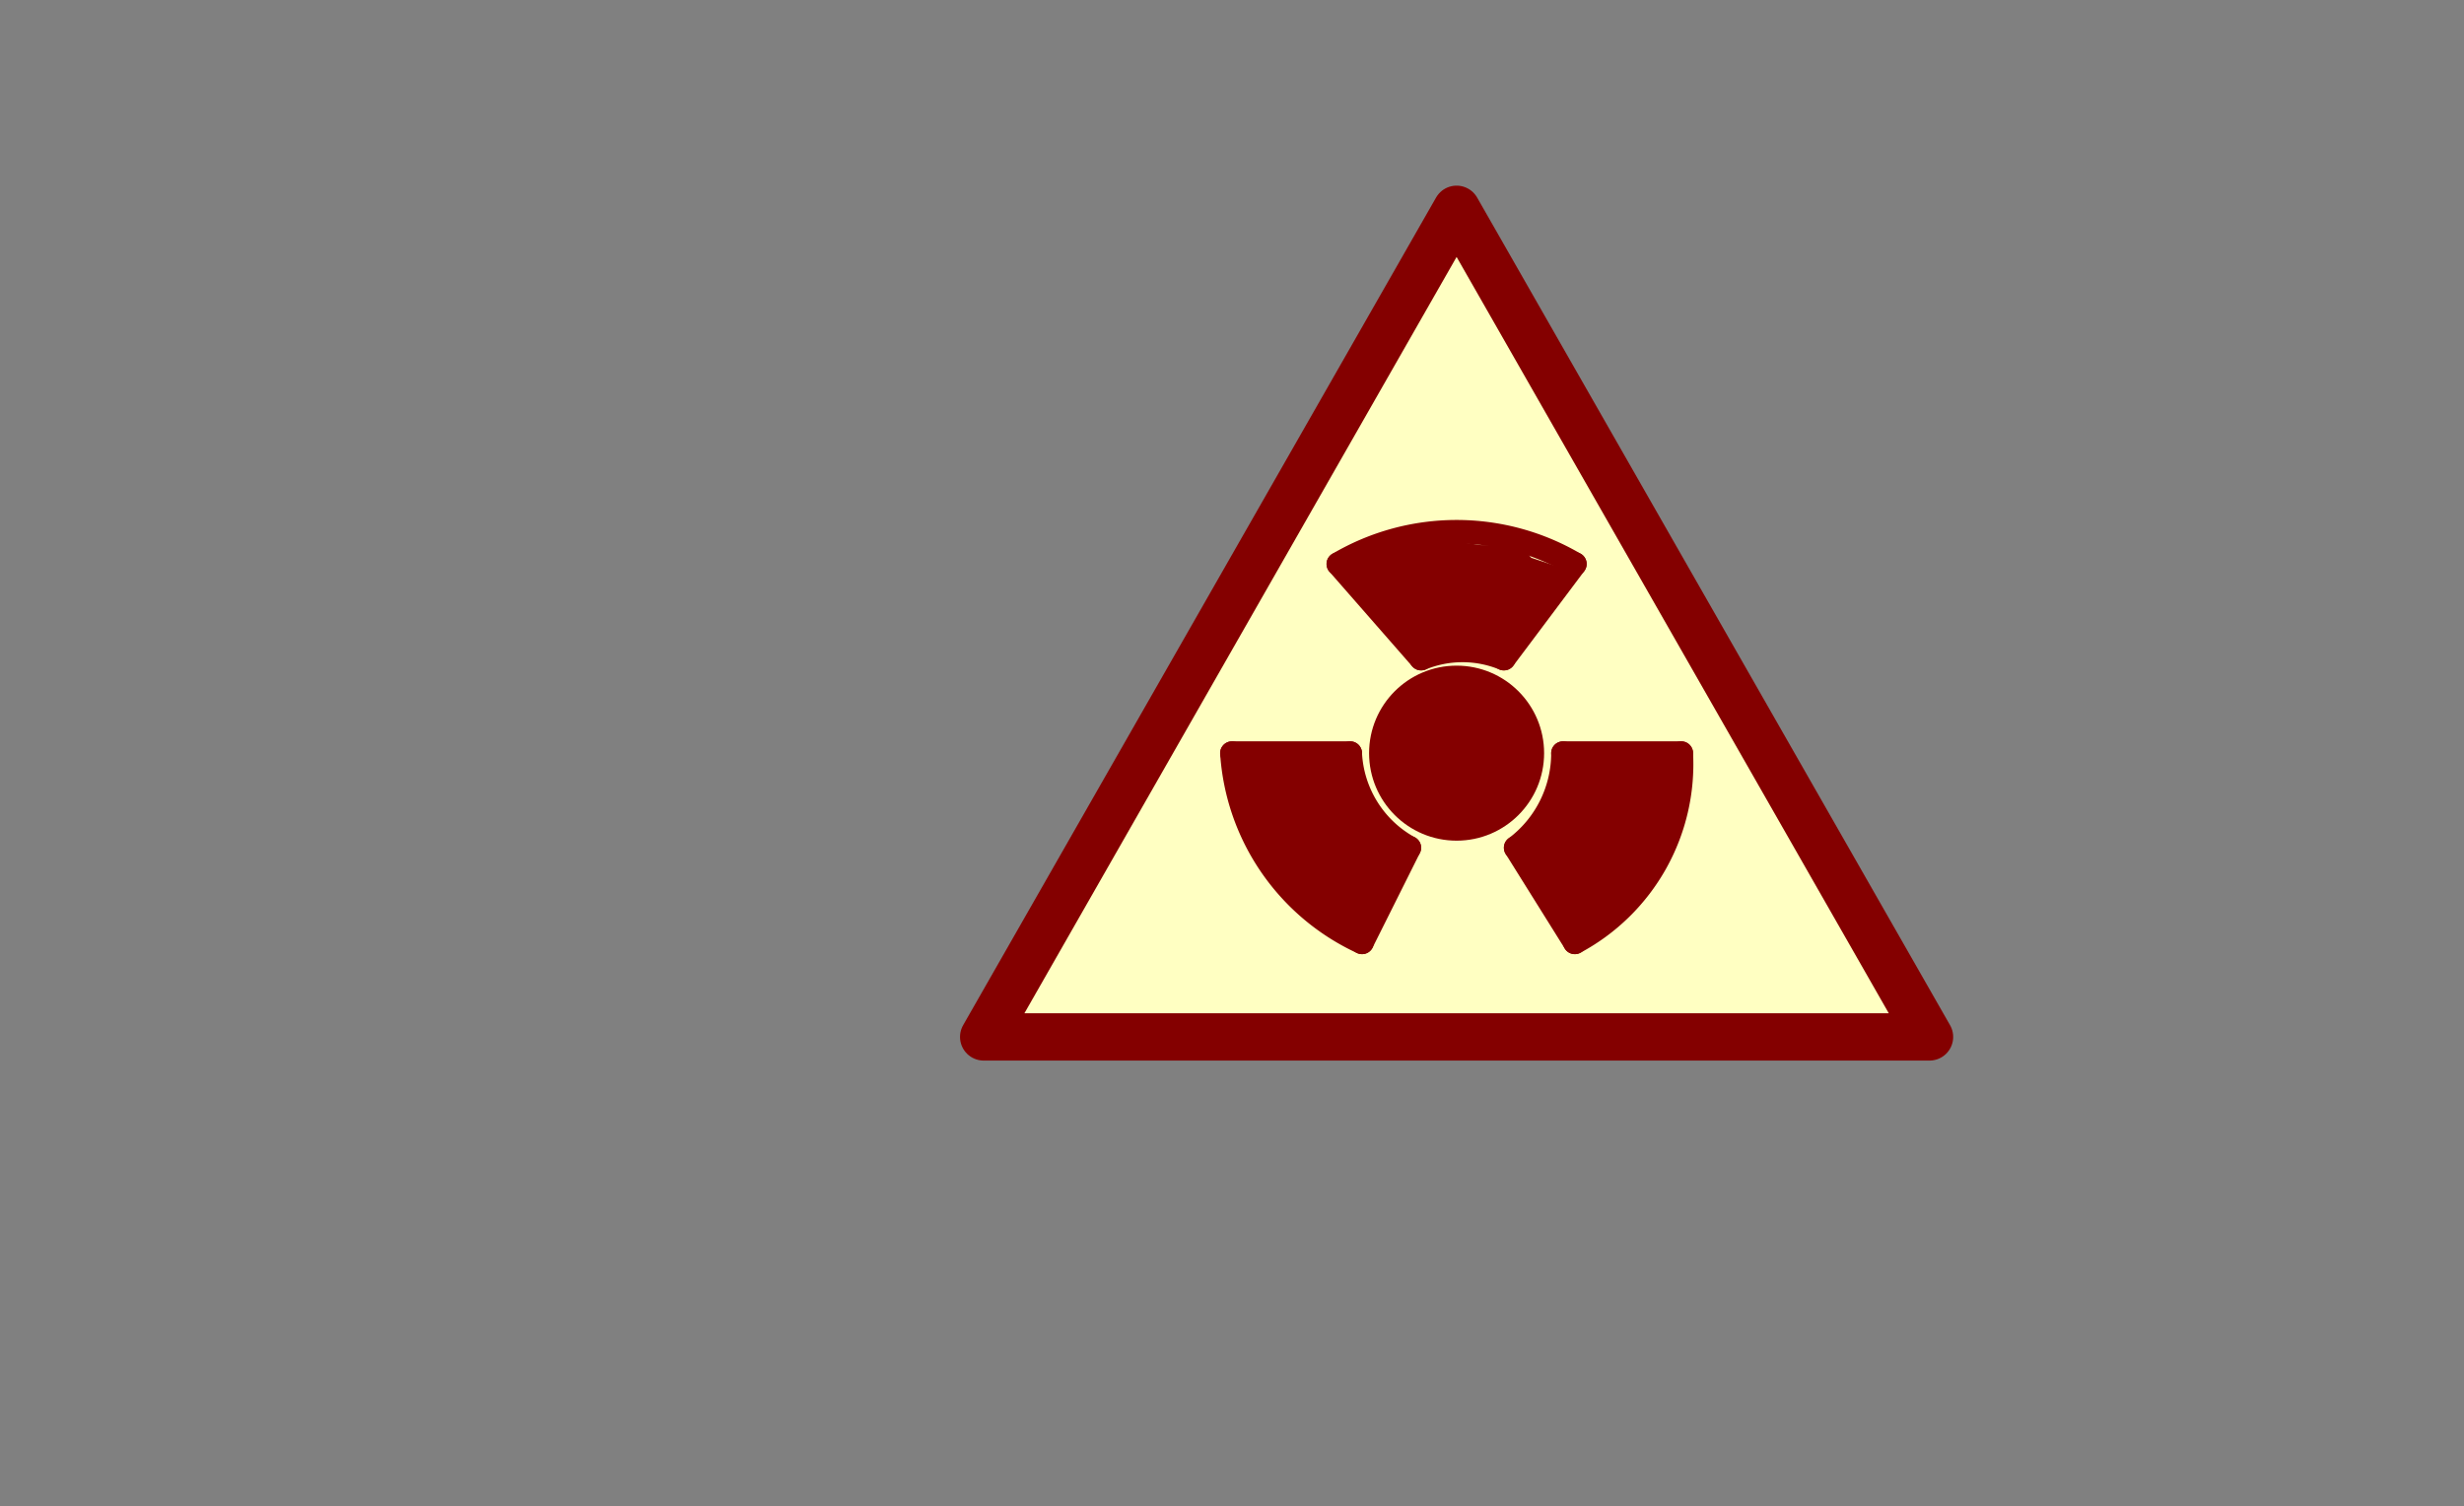 <?xml version="1.0" standalone="no"?>
 <!DOCTYPE svg PUBLIC "-//W3C//DTD SVG 1.1//EN" 
 "http://www.w3.org/Graphics/SVG/1.1/DTD/svg11.dtd"> 
<svg
  xmlns:svg="http://www.w3.org/2000/svg"
  xmlns="http://www.w3.org/2000/svg"
  xmlns:xlink="http://www.w3.org/1999/xlink"
  version="1.1"
  width="26.467mm" height="16.18mm" viewBox="0 0 26.467 16.18">
<rect x="0" y="0" width="26.467" height="16.18" fill="#808080" stroke="none"/>
<title>SVG Image created as sym_radioactive_large.svg date 2024/01/16 15:10:33 </title>
  <desc>Image generated by Eeschema-SVG </desc>
<g style="fill:#000000; fill-opacity:1;stroke:#000000; stroke-opacity:1;
stroke-linecap:round; stroke-linejoin:round;"
 transform="translate(0 0) scale(1 1)">
</g>
<g style="fill:#840000; fill-opacity:0.0; 
stroke:#840000; stroke-width:0; stroke-opacity:1; 
stroke-linecap:round; stroke-linejoin:round;">
</g>
<g style="fill:#FFFFC2; fill-opacity:0.0; 
stroke:#FFFFC2; stroke-width:0; stroke-opacity:1; 
stroke-linecap:round; stroke-linejoin:round;">
</g>
<g style="fill:#FFFFC2; fill-opacity:1; 
stroke:#FFFFC2; stroke-width:0; stroke-opacity:1; 
stroke-linecap:round; stroke-linejoin:round;">
<path style="fill:#FFFFC2; fill-opacity:1; 
stroke:#FFFFC2; stroke-width:0; stroke-opacity:1; 
stroke-linecap:round; stroke-linejoin:round;fill-rule:evenodd;"
d="M 10.566,11.138
20.726,11.138
15.646,2.248
Z" /> 
</g>
<g style="fill:#840084; fill-opacity:1; 
stroke:#840084; stroke-width:0; stroke-opacity:1; 
stroke-linecap:round; stroke-linejoin:round;">
</g>
<g style="fill:#840000; fill-opacity:1; 
stroke:#840000; stroke-width:0; stroke-opacity:1; 
stroke-linecap:round; stroke-linejoin:round;">
</g>
<g style="fill:#840000; fill-opacity:0.0; 
stroke:#840000; stroke-width:0.254; stroke-opacity:1; 
stroke-linecap:round; stroke-linejoin:round;">
<path style="fill:#840000; fill-opacity:0.0; 
stroke:#840000; stroke-width:0.254; stroke-opacity:1; 
stroke-linecap:round; stroke-linejoin:round;fill:none"
d="M 13.233,8.09
14.503,8.09
" /> 
<path style="fill:#840000; fill-opacity:0.0; 
stroke:#840000; stroke-width:0.254; stroke-opacity:1; 
stroke-linecap:round; stroke-linejoin:round;fill:none"
d="M 14.376,6.058
15.265,7.074
" /> 
<path style="fill:#840000; fill-opacity:0.0; 
stroke:#840000; stroke-width:0.254; stroke-opacity:1; 
stroke-linecap:round; stroke-linejoin:round;fill:none"
d="M 14.63,10.122
15.138,9.106
" /> 
<path style="fill:#840000; fill-opacity:0.0; 
stroke:#840000; stroke-width:0.254; stroke-opacity:1; 
stroke-linecap:round; stroke-linejoin:round;fill:none"
d="M 16.154,7.074
16.916,6.058
" /> 
<path style="fill:#840000; fill-opacity:0.0; 
stroke:#840000; stroke-width:0.254; stroke-opacity:1; 
stroke-linecap:round; stroke-linejoin:round;fill:none"
d="M 16.281,9.106
16.916,10.122
" /> 
<path style="fill:#840000; fill-opacity:0.0; 
stroke:#840000; stroke-width:0.254; stroke-opacity:1; 
stroke-linecap:round; stroke-linejoin:round;fill:none"
d="M 16.789,8.09
18.059,8.09
" /> 
</g>
<g style="fill:#840000; fill-opacity:1; 
stroke:#840000; stroke-width:0.152; stroke-opacity:1; 
stroke-linecap:round; stroke-linejoin:round;">
<path style="fill:#840000; fill-opacity:1; 
stroke:#840000; stroke-width:0.152; stroke-opacity:1; 
stroke-linecap:round; stroke-linejoin:round;fill-rule:evenodd;"
d="M 16.281,9.106
16.916,10.122
17.424,9.741
17.805,9.106
17.932,8.471
18.059,8.09
16.789,8.09
16.789,8.471
16.535,8.852
Z" /> 
<path style="fill:#840000; fill-opacity:1; 
stroke:#840000; stroke-width:0.152; stroke-opacity:1; 
stroke-linecap:round; stroke-linejoin:round;fill-rule:evenodd;"
d="M 13.233,8.09
14.503,8.09
14.503,8.344
14.63,8.598
14.884,8.979
15.138,9.106
14.63,10.122
14.249,9.868
13.868,9.487
13.487,8.979
Z" /> 
<path style="fill:#840000; fill-opacity:1; 
stroke:#840000; stroke-width:0.152; stroke-opacity:1; 
stroke-linecap:round; stroke-linejoin:round;fill-rule:evenodd;"
d="M 15.265,7.074
14.63,6.185
14.376,6.058
15.011,5.804
15.9,5.931
16.281,5.931
16.408,6.058
16.789,6.185
16.154,7.074
15.773,6.947
15.519,6.947
Z" /> 
</g>
<g style="fill:#840000; fill-opacity:0.0; 
stroke:#840000; stroke-width:0.254; stroke-opacity:1; 
stroke-linecap:round; stroke-linejoin:round;">
<path d="M13.233 8.09 A2.414 2.414 0.0 0 0 14.63 10.122" />
<path d="M14.503 8.09 A1.225 1.225 0.0 0 0 15.138 9.106" />
</g>
<g style="fill:#840000; fill-opacity:1; 
stroke:#840000; stroke-width:0.254; stroke-opacity:1; 
stroke-linecap:round; stroke-linejoin:round;">
<circle cx="15.646" cy="8.09" r="0.813" /> 
</g>
<g style="fill:#840000; fill-opacity:0.0; 
stroke:#840000; stroke-width:0.254; stroke-opacity:1; 
stroke-linecap:round; stroke-linejoin:round;">
<path d="M16.154 7.074 A1.167 1.167 0.0 0 0 15.265 7.074" />
<path d="M16.281 9.106 A1.27 1.27 0.0 0 0 16.789 8.09" />
<path d="M16.916 10.122 A2.172 2.172 0.0 0 0 18.059 8.09" />
<path d="M16.916 6.058 A2.505 2.505 0.0 0 0 14.376 6.058" />
</g>
<g style="fill:#840000; fill-opacity:0.0; 
stroke:#840000; stroke-width:0.508; stroke-opacity:1; 
stroke-linecap:round; stroke-linejoin:round;">
<path style="fill:#840000; fill-opacity:0.0; 
stroke:#840000; stroke-width:0.508; stroke-opacity:1; 
stroke-linecap:round; stroke-linejoin:round;fill:none"
d="M 10.566,11.138
20.726,11.138
15.646,2.248
Z" /> 
</g>
<g style="fill:#840084; fill-opacity:0.0; 
stroke:#840084; stroke-width:0.508; stroke-opacity:1; 
stroke-linecap:round; stroke-linejoin:round;">
</g> 
</svg>
